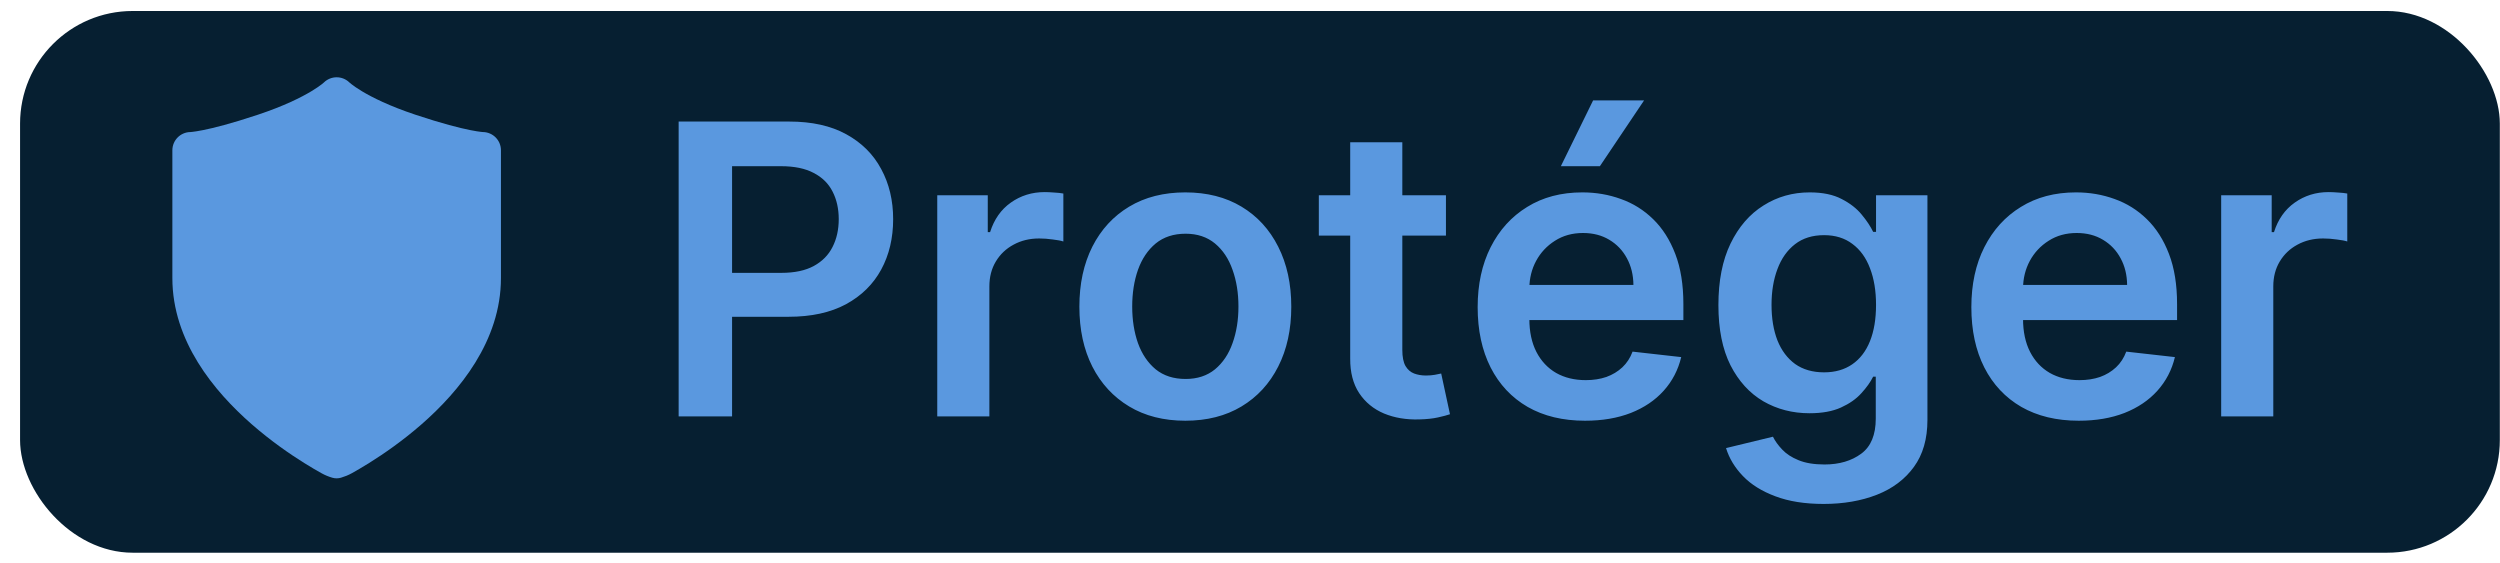 <svg width="111" height="25" viewBox="0 0 111 25" fill="none" xmlns="http://www.w3.org/2000/svg">
<rect x="0.891" y="0.488" width="110.101" height="24.052" rx="5" fill="#061F31"/>
<path d="M30.132 18.488V5.397H35.041C36.047 5.397 36.891 5.585 37.572 5.96C38.258 6.335 38.776 6.851 39.126 7.507C39.479 8.159 39.656 8.9 39.656 9.731C39.656 10.571 39.479 11.316 39.126 11.968C38.772 12.62 38.25 13.134 37.56 13.509C36.869 13.88 36.019 14.065 35.009 14.065H31.756V12.115H34.69C35.278 12.115 35.759 12.013 36.134 11.809C36.509 11.604 36.786 11.323 36.965 10.965C37.148 10.607 37.24 10.196 37.24 9.731C37.24 9.267 37.148 8.858 36.965 8.504C36.786 8.15 36.507 7.875 36.128 7.679C35.753 7.479 35.269 7.379 34.677 7.379H32.504V18.488H30.132ZM41.614 18.488V8.67H43.857V10.306H43.96C44.139 9.74 44.445 9.303 44.88 8.996C45.319 8.685 45.82 8.529 46.382 8.529C46.51 8.529 46.653 8.536 46.81 8.549C46.972 8.557 47.107 8.572 47.213 8.593V10.722C47.115 10.688 46.96 10.658 46.746 10.633C46.538 10.603 46.335 10.588 46.139 10.588C45.717 10.588 45.338 10.679 45.002 10.863C44.669 11.041 44.407 11.291 44.215 11.61C44.023 11.93 43.928 12.299 43.928 12.716V18.488H41.614ZM52.629 18.68C51.67 18.68 50.839 18.469 50.136 18.047C49.433 17.625 48.887 17.035 48.5 16.277C48.116 15.518 47.924 14.632 47.924 13.617C47.924 12.603 48.116 11.715 48.5 10.952C48.887 10.189 49.433 9.597 50.136 9.175C50.839 8.753 51.67 8.542 52.629 8.542C53.588 8.542 54.419 8.753 55.122 9.175C55.825 9.597 56.368 10.189 56.752 10.952C57.139 11.715 57.333 12.603 57.333 13.617C57.333 14.632 57.139 15.518 56.752 16.277C56.368 17.035 55.825 17.625 55.122 18.047C54.419 18.469 53.588 18.68 52.629 18.68ZM52.642 16.826C53.161 16.826 53.596 16.684 53.946 16.398C54.295 16.108 54.555 15.72 54.725 15.235C54.9 14.749 54.987 14.208 54.987 13.611C54.987 13.01 54.9 12.467 54.725 11.981C54.555 11.491 54.295 11.101 53.946 10.811C53.596 10.522 53.161 10.377 52.642 10.377C52.109 10.377 51.666 10.522 51.312 10.811C50.963 11.101 50.701 11.491 50.526 11.981C50.355 12.467 50.27 13.01 50.27 13.611C50.27 14.208 50.355 14.749 50.526 15.235C50.701 15.72 50.963 16.108 51.312 16.398C51.666 16.684 52.109 16.826 52.642 16.826ZM64.2 8.67V10.46H58.556V8.67H64.2ZM59.949 6.318H62.263V15.535C62.263 15.846 62.31 16.085 62.404 16.251C62.502 16.413 62.63 16.524 62.787 16.584C62.945 16.643 63.12 16.673 63.312 16.673C63.456 16.673 63.589 16.662 63.708 16.641C63.831 16.62 63.925 16.601 63.989 16.584L64.379 18.392C64.255 18.435 64.079 18.482 63.849 18.533C63.623 18.584 63.346 18.614 63.017 18.622C62.438 18.64 61.916 18.552 61.451 18.36C60.987 18.164 60.618 17.862 60.346 17.453C60.077 17.044 59.945 16.532 59.949 15.919V6.318ZM70.376 18.68C69.392 18.68 68.542 18.476 67.826 18.066C67.114 17.653 66.567 17.069 66.183 16.315C65.8 15.556 65.608 14.664 65.608 13.637C65.608 12.627 65.8 11.74 66.183 10.978C66.571 10.211 67.112 9.614 67.807 9.188C68.501 8.757 69.317 8.542 70.255 8.542C70.86 8.542 71.431 8.64 71.968 8.836C72.509 9.028 72.986 9.326 73.4 9.731C73.817 10.136 74.145 10.652 74.384 11.278C74.623 11.9 74.742 12.642 74.742 13.502V14.212H66.695V12.652H72.524C72.52 12.209 72.424 11.815 72.236 11.47C72.049 11.12 71.787 10.845 71.45 10.645C71.118 10.445 70.73 10.345 70.287 10.345C69.814 10.345 69.398 10.46 69.04 10.69C68.682 10.916 68.403 11.214 68.203 11.585C68.007 11.951 67.907 12.354 67.903 12.793V14.155C67.903 14.726 68.007 15.216 68.216 15.625C68.425 16.029 68.716 16.341 69.091 16.558C69.466 16.771 69.906 16.878 70.408 16.878C70.745 16.878 71.05 16.831 71.322 16.737C71.595 16.639 71.832 16.496 72.032 16.309C72.232 16.121 72.383 15.889 72.486 15.612L74.646 15.855C74.51 16.426 74.25 16.924 73.866 17.351C73.487 17.772 73.001 18.101 72.409 18.335C71.817 18.565 71.139 18.68 70.376 18.68ZM69.302 7.379L70.734 4.458H72.997L71.035 7.379H69.302ZM80.969 22.375C80.139 22.375 79.425 22.262 78.828 22.036C78.232 21.814 77.752 21.516 77.39 21.141C77.028 20.766 76.776 20.351 76.636 19.895L78.719 19.39C78.813 19.581 78.95 19.771 79.129 19.959C79.308 20.15 79.548 20.308 79.851 20.431C80.158 20.559 80.543 20.623 81.008 20.623C81.664 20.623 82.207 20.463 82.638 20.144C83.068 19.828 83.284 19.309 83.284 18.584V16.724H83.168C83.049 16.963 82.874 17.208 82.644 17.459C82.418 17.711 82.118 17.922 81.743 18.092C81.372 18.262 80.906 18.348 80.343 18.348C79.589 18.348 78.905 18.171 78.291 17.817C77.682 17.459 77.196 16.927 76.834 16.219C76.476 15.508 76.297 14.617 76.297 13.547C76.297 12.469 76.476 11.559 76.834 10.818C77.196 10.072 77.684 9.507 78.298 9.124C78.911 8.736 79.595 8.542 80.35 8.542C80.925 8.542 81.398 8.64 81.769 8.836C82.144 9.028 82.442 9.26 82.663 9.533C82.885 9.801 83.053 10.055 83.168 10.294H83.296V8.67H85.578V18.648C85.578 19.488 85.378 20.182 84.977 20.732C84.577 21.282 84.029 21.693 83.335 21.966C82.64 22.238 81.852 22.375 80.969 22.375ZM80.989 16.532C81.479 16.532 81.896 16.413 82.242 16.174C82.587 15.936 82.849 15.593 83.028 15.145C83.207 14.698 83.296 14.161 83.296 13.534C83.296 12.916 83.207 12.375 83.028 11.911C82.853 11.446 82.593 11.086 82.248 10.831C81.907 10.571 81.487 10.441 80.989 10.441C80.473 10.441 80.043 10.575 79.698 10.843C79.352 11.112 79.092 11.48 78.918 11.949C78.743 12.414 78.656 12.942 78.656 13.534C78.656 14.135 78.743 14.662 78.918 15.113C79.097 15.561 79.359 15.91 79.704 16.162C80.053 16.409 80.482 16.532 80.989 16.532ZM92.296 18.68C91.312 18.68 90.462 18.476 89.746 18.066C89.034 17.653 88.487 17.069 88.103 16.315C87.719 15.556 87.528 14.664 87.528 13.637C87.528 12.627 87.719 11.74 88.103 10.978C88.491 10.211 89.032 9.614 89.727 9.188C90.421 8.757 91.237 8.542 92.175 8.542C92.78 8.542 93.351 8.64 93.888 8.836C94.429 9.028 94.906 9.326 95.32 9.731C95.737 10.136 96.065 10.652 96.304 11.278C96.543 11.9 96.662 12.642 96.662 13.502V14.212H88.614V12.652H94.444C94.44 12.209 94.344 11.815 94.156 11.47C93.969 11.12 93.707 10.845 93.37 10.645C93.038 10.445 92.65 10.345 92.207 10.345C91.734 10.345 91.318 10.46 90.96 10.69C90.602 10.916 90.323 11.214 90.123 11.585C89.927 11.951 89.827 12.354 89.823 12.793V14.155C89.823 14.726 89.927 15.216 90.136 15.625C90.344 16.029 90.636 16.341 91.011 16.558C91.386 16.771 91.825 16.878 92.328 16.878C92.665 16.878 92.969 16.831 93.242 16.737C93.515 16.639 93.751 16.496 93.952 16.309C94.152 16.121 94.303 15.889 94.406 15.612L96.566 15.855C96.43 16.426 96.17 16.924 95.786 17.351C95.407 17.772 94.921 18.101 94.329 18.335C93.737 18.565 93.059 18.68 92.296 18.68ZM98.62 18.488V8.67H100.863V10.306H100.965C101.144 9.74 101.451 9.303 101.886 8.996C102.325 8.685 102.826 8.529 103.388 8.529C103.516 8.529 103.659 8.536 103.816 8.549C103.978 8.557 104.112 8.572 104.219 8.593V10.722C104.121 10.688 103.965 10.658 103.752 10.633C103.544 10.603 103.341 10.588 103.145 10.588C102.723 10.588 102.344 10.679 102.007 10.863C101.675 11.041 101.413 11.291 101.221 11.61C101.029 11.93 100.934 12.299 100.934 12.716V18.488H98.62Z" fill="#5A98DF"/>
<path d="M15.512 3.66C15.512 3.66 15.513 3.661 15.514 3.662L15.513 3.661L15.524 3.67C15.538 3.683 15.566 3.707 15.61 3.741C15.698 3.809 15.848 3.918 16.074 4.053C16.526 4.324 17.282 4.706 18.446 5.094C19.637 5.491 20.415 5.684 20.882 5.777C21.115 5.824 21.269 5.845 21.357 5.855C21.401 5.86 21.428 5.862 21.44 5.863L21.445 5.863C21.887 5.87 22.242 6.23 22.242 6.673V12.347C22.242 15.14 20.393 17.372 18.724 18.833C17.872 19.578 17.024 20.161 16.39 20.556C16.073 20.755 15.807 20.908 15.619 21.012C15.459 21.101 15.306 21.16 15.14 21.21C15.015 21.247 14.881 21.248 14.755 21.211C14.589 21.162 14.437 21.101 14.277 21.012C14.088 20.908 13.823 20.755 13.505 20.556C12.872 20.161 12.024 19.578 11.172 18.833C9.503 17.372 7.653 15.14 7.653 12.347V6.673C7.653 6.23 8.009 5.87 8.45 5.863L8.456 5.863C8.468 5.862 8.495 5.86 8.539 5.855C8.627 5.845 8.781 5.824 9.014 5.777C9.481 5.684 10.258 5.491 11.45 5.094C12.614 4.706 13.37 4.324 13.822 4.053C14.048 3.918 14.198 3.809 14.286 3.741C14.329 3.707 14.358 3.683 14.372 3.67L14.382 3.661C14.697 3.355 15.199 3.355 15.513 3.661L15.512 3.66Z" fill="#5A98DF"/>
</svg>
